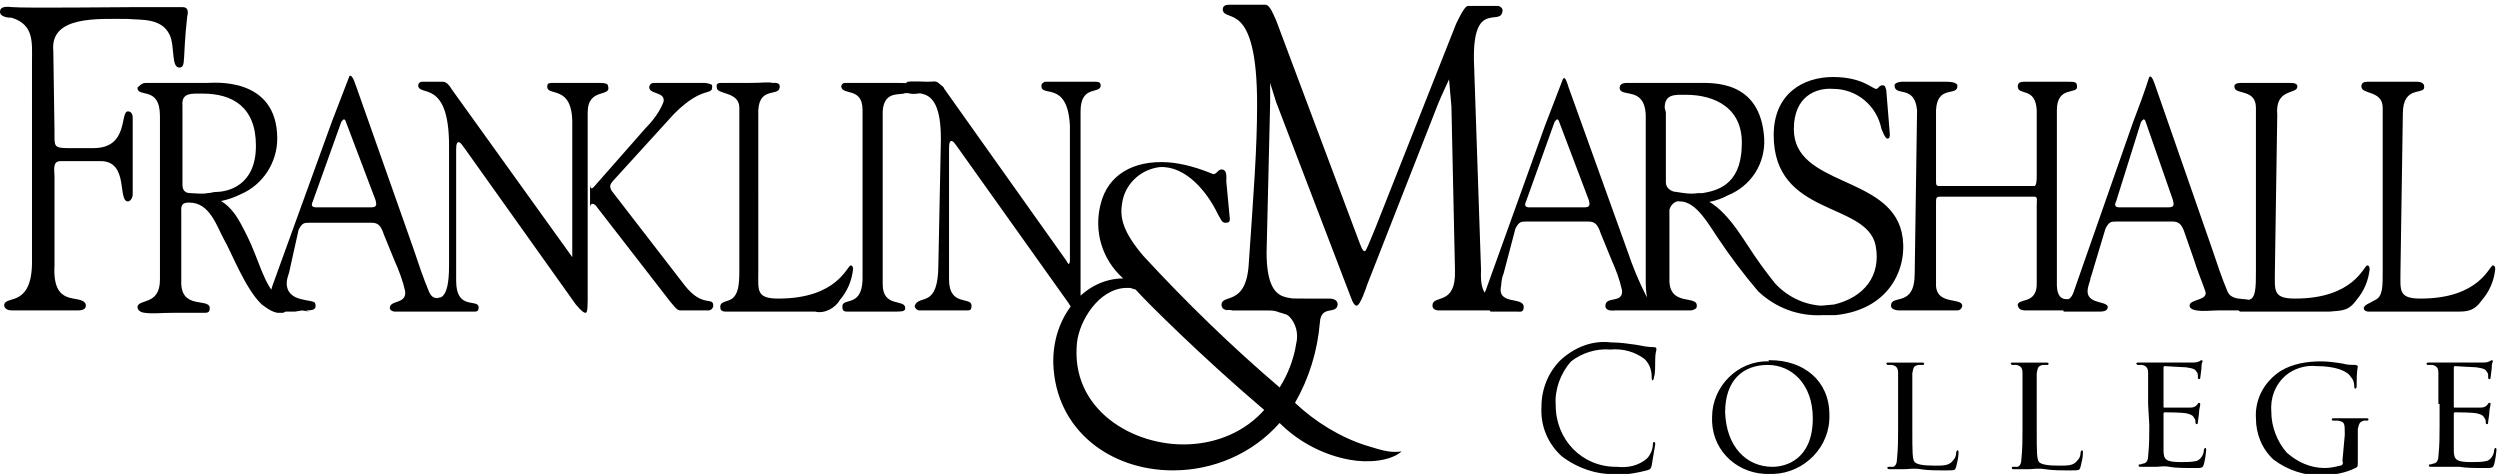 <?xml version="1.0" encoding="utf-8"?>
<!-- Generator: Adobe Illustrator 27.0.0, SVG Export Plug-In . SVG Version: 6.00 Build 0)  -->
<svg version="1.1" id="logo" xmlns="http://www.w3.org/2000/svg" xmlns:xlink="http://www.w3.org/1999/xlink" x="0px" y="0px"
	 viewBox="0 0 211 40" style="enable-background:new 0 0 211 40;" xml:space="preserve">
<path d="M72.8,9.3c0-2-1.7-1.2-1.8-2C71,7.2,71.1,7,71.3,7h2.5c0.7,0,1.3,0,2,0c4.8,0,2.1,1.1,1,0.9c-0.3-0.1-0.6,0-0.5,0
	c-0.6,0.1-1.7-0.1-1.8,1.5v14.6c0,2,1.9,1.2,1.9,2c0,0.2-0.1,0.3-0.7,0.3c-0.5,0-1.2,0-2.1,0c-1.4,0-1.8,0-2.1,0
	c-0.4,0-0.4-0.2-0.4-0.5c0.1-0.7,1.8,0.2,1.7-2.6V9.3z M79.4,12.3c0.2-6.2-2.7-3.6-2.9-5c0-0.2,0-0.3,0.1-0.3
	c-0.1,0-0.6-0.2,1.7-0.1c0.4,0,0.7-0.1,0.9,0.1c0.5,0.4,0.4,0.3,0.5,0.5L90,22c0.1,0.2,0.2,0.3,0.2,0.3s0.1-0.1,0.1-0.3V10.6
	c-0.2-3.9-2.5-2.3-2.4-3.4c0-0.2,0.3-0.3,0.3-0.3c0.2,0,1.4,0,2,0c0.9,0,1.8,0,2.3,0c0.1,0,0.4,0,0.4,0.3c0,0.8-1.7-0.1-1.7,2.2
	v15.8c0,0.8,0,1.2-0.2,1.2c-0.2,0-0.4-0.1-0.8-0.8l-9.4-13.2c-0.1-0.1-0.3-0.5-0.5-0.5c-0.1,0-0.2,0.1-0.2,0.6v11.1
	c0,2.3,1.9,1.4,1.9,2.2c0,0.3-0.1,0.4-0.3,0.4h-2.1c-0.8,0-1.6,0-2,0c-0.2,0-0.4-0.2-0.4-0.4c0.4-1,2,0.3,2-3.5L79.4,12.3z
	 M4.6,11.1c0,1.2-0.1,1.4,1.1,1.4h2.2c3,0,2.2-3.1,2.9-3.1c0.3,0,0.4,0.3,0.4,0.5v6.5c0,0.3-0.2,0.6-0.4,0.6c-0.9,0,0.1-3.4-2.3-3.4
	H5.1c-0.7,0-0.5,0.8-0.5,1.3v7.5c-0.2,3.6,2.1,2.4,2.6,3.2c0.1,0.2,0.1,0.6-0.6,0.6c-0.2,0-0.1,0-2.8,0c-0.6,0-2.8,0-2.8,0
	c-0.7,0-0.7-0.5-0.6-0.6c0.3-0.6,2.4,0.2,2.3-3.8V5.2c0-1.6,0.2-3.1-1.7-3.7C0.6,1.5,0,1.4,0,1c0-0.3,0.2-0.5,1-0.4
	c1.2,0.1,9,0,10.6,0h3.8c0.5,0,0.5,0.4,0.4,0.8c-0.4,3.6-0.1,4.2-0.6,4.3c-0.8,0.1-0.4-1.8-0.9-2.8c-0.7-1.4-2.4-1.2-3.5-1.3
	C8.3,1.6,4.2,1.3,4.5,4.3L4.6,11.1z M49.8,15.6c0,0.2,0.1,0.3,0.1,0.3c0.1,0,0.2-0.1,0.2-0.1l4.4-5c0.6-0.6,1.2-1.4,1.5-2.2
	c0.2-0.9-1.3-0.6-1.2-1.3C54.9,7,55.1,7,55.2,7h4.3c0.1,0,0.6,0.1,0.6,0.2c0.1,1-0.7-0.1-3.2,2.4l-5.1,5.6c-0.2,0.2-0.3,0.4-0.3,0.5
	c0,0.2,0.1,0.4,0.2,0.5l6.1,7.9c1.5,1.9,2.4,0.9,2.4,1.7c0,0.2-0.2,0.4-0.4,0.4h-1.3c-0.4,0-0.5,0-1.1,0c-0.3,0-0.6-0.5-0.8-0.7
	l-6.2-8c-0.1-0.2-0.3-0.3-0.4-0.3c-0.1,0-0.2,0.1-0.2,0.3V15.6z M64,22.9c0,1.6-0.2,2.3,1.7,2.3c5,0,5.8-2.8,6.1-2.8
	c0.2,0,0.2,0.3,0.2,0.3c-0.1,1-0.5,1.9-1.1,2.6c-0.4,0.7-1.3,1.2-2.1,1c-1.7,0-3.2,0-5,0h-2.6c-0.2,0-0.4-0.1-0.4-0.3
	c-0.1-0.6,0.6-0.5,1-0.8c0.5-0.4,0.6-1.1,0.6-2.4V9.1c0-1.4-1.9-1.1-1.9-1.7C60.4,7,60.7,7,60.9,7c0.5,0,1.2,0,2.3,0
	c1.2,0,1.7-0.1,2,0c0.1,0,0.7-0.1,0.6,0.4c-0.1,0.8-1.9-0.2-1.8,2.3L64,22.9z M17,16.5c2.3,0.1,3.1,1.9,3.9,3.5
	c0.9,1.8,1.4,4.1,2.5,5c0.8,0.6,1.7,1,2.7,1.3l-0.6-0.1l-0.6,0.1l-0.8,0l-0.2,0.1h-0.5c-0.5-0.1-0.9-0.4-1.3-0.7
	c-1.4-1.3-2.6-4.5-3.2-5.5c-0.6-1.1-1.2-3.1-2.9-3.1h-0.1c-0.7,0-0.6,0.5-0.6,0.8v5.8c-0.1,2.5,2.4,1.4,2.4,2.3
	c0,0.3-0.1,0.4-0.4,0.4h-2.6c-1.1,0-1.8,0.1-2.5,0c-0.1,0-0.6-0.1-0.6-0.5c0.1-0.7,1.9-0.1,1.9-2.3V9.8c0-2.6-1.9-1.5-1.9-2.4
	C11.8,7.2,12,7,12.3,7c0.3,0,0.6,0,0.9,0l0.7,0c2.3,0,0.5,0,3.6,0c0.4,0,5.9-0.6,5.9,4.7c0,2-1.2,3.9-3.1,4.7c-1,0.5-2,0.7-3.1,0.7
	L17,16.5z M15.4,8.9v6.6c0,0.3,0,0.8,0.7,0.8c0.3,0,1,0.1,1.4,0c0.3,0,0.5-0.1,0.7-0.1c1,0,3.4-0.5,3.4-3.9c0-3.3-2-4.4-4.5-4.4
	C16.2,7.9,15.3,7.8,15.4,8.9z M36.4,25.3c0.6-0.2,1.5,0.3,1.5-2.9V12.3c0-5.7-2.6-4.1-2.6-5.1c0-0.2,0.2-0.3,0.3-0.3h1.1
	c0.2,0,0.5,0,0.7,0c0.3,0,0.6,0.4,0.7,0.6l10.2,14.2c0.1,0.2,0.3,0.3,0.4,0.5c0,0-0.6,0.3-0.4-0.4l0-11.2c0.1-3.7-2.3-2.3-2.1-3.4
	C46.2,7,46.5,7,46.6,7h2.1c0.7,0,1.5,0,2,0c0,0,0.6,0,0.6,0.2c0.4,1.1-1.7,0.1-1.7,2.3v15.8c0,1.1-0.1,1.1-0.2,1.1s-0.3-0.1-0.8-0.7
	l-9.4-13.2c-0.1-0.1-0.3-0.5-0.5-0.5c-0.1,0-0.2,0.1-0.2,0.6v11.1c0,2.5,1.8,1.5,1.9,2.2c0,0.3-0.1,0.4-0.3,0.4c-0.4,0-1,0-2.1,0h-3
	c-0.7,0-1,0-1.7,0c-0.1,0-0.4-0.1-0.4-0.3c0-0.7,1.4-0.3,1.3-1.4c-0.2-0.9-0.5-1.7-0.9-2.6l-0.9-2.2c-0.2-0.6-0.4-1-1-1h-5.3
	c-0.4,0-0.6,0-0.9,0.6L24.4,23c-0.1,0.3-0.2,0.6-0.2,0.9c0,1.7,2.3,1.3,2.4,1.7c0.2,0.7-0.4,0.6-1.6,0.6c-0.4,0-0.8,0-1.2-0.1
	L23,25.9c-0.7-0.4-0.2-1,0-1.8L28,10.3c1.3-3.4,1.5-3.9,1.5-3.9c0.3-0.1,0.5,0.8,0.6,1L34.9,21c0.4,1.2,0.8,2.4,1.3,3.6
	c0.4,0.9,0.9,0.4,1.2,0.5L36.4,25.3z M26.4,17c-0.2,0.4,0,0.5,0.3,0.5h4.6c0.5,0,0.5-0.2,0.4-0.6l-2.5-6.6c-0.1-0.3-0.2-0.3-0.4,0
	L26.4,17z M125,22.8c-0.2,3.7,2.3,1.7,2.3,3c0,0.4-0.4,0.4-0.7,0.4h-5.2c-0.2,0-0.5-0.1-0.5-0.4c0-1,2,0.1,1.9-3L122.5,9l-0.2-2.3
	c0,0-0.7,1.5-0.9,2l-6,15.3c-0.1,0.3-0.6,1.8-0.9,1.8s-0.5-0.8-0.6-1l-6.2-16.2c-0.1-0.3-0.5-1.6-0.5-1.6l0,1.7l-0.3,12.6
	c0,5.5,2.9,2.9,2.7,4.6c0,0.4-0.4,0.3-0.8,0.3h-5c0.6,0-0.3-0.1-0.3,0c0-0.1-0.3,0-0.4-0.4c-0.1-1.1,2.1,0.2,2.3-3.6
	c0.4-5.9,0.7-9.6,0.7-13.4c0-9-2.8-6.8-2.9-8c0-0.4,0.4-0.4,0.6-0.4c0.6,0,1,0,1.6,0c0.5,0,0.8,0,1.4,0c0.4,0,0.7,0.9,0.9,1.3
	l6.9,18.4c0.3,0.8,0.4,1.1,0.6,1.1c0.1,0,0.4-0.8,0.9-2L122.9,2c0.2-0.4,0.7-1.5,1-1.5c1,0,0.9,0,1.1,0c0.7,0,0.9,0,1.4,0
	c0.2,0,0.5,0.2,0.4,0.5c-0.2,1.2-2.5-1-2.4,4.1L125,22.8z M161.8,9.3c-0.2-2.2-1.9-1.1-1.9-2.1c0-0.2,0.4-0.3,0.6-0.3
	c0.9,0,1.3,0,2.1,0c0.8,0,1.1,0,1.7,0c0.7,0,0.9,0.2,0.9,0.3c0.1,1-1.7-0.1-1.8,2.1v5.9c0,0.4,0,0.5,0.3,0.5h8
	c0.2,0,0.2-0.7,0.2-0.8V9.3c-0.1-2-1.6-1.2-1.6-2c0-0.3,0.2-0.4,0.5-0.4c0.7,0,1.6,0,2,0c0.8,0,1.3,0,1.7,0c0.6,0,0.8,0,0.8,0.4
	c0.1,0.7-1.7-0.1-1.7,2v14.4c-0.1,2.3,1.3,1.2,1.3,1.7c0,0.1,0.6,0.8,0.4,0.8c-0.6,0-1.2,0-2,0H171c-0.2,0-0.6,0-0.7-0.4
	c-0.1-0.7,1.7,0,1.6-2v-6.5c0-0.4,0.1-0.7-0.2-0.7h-8c-0.3,0-0.3,0.2-0.3,0.5v6.8c-0.1,2,2.4,1.1,2.2,2c-0.1,0.2-0.2,0.3-0.4,0.3
	h-2.9c-0.7,0-1.4,0-2,0c0,0-0.7,0-0.7-0.4c0-1,2,0.2,2-2.7L161.8,9.3z M192,22.9c0,1.6-0.2,2.3,1.7,2.3c5,0,5.8-2.8,6.1-2.8
	c0.2,0,0.2,0.3,0.2,0.3c-0.1,1-0.5,1.9-1.1,2.6c-0.7,1-1.3,0.9-2.3,1c-1.7,0-3.1,0-4.7,0c-0.9,0-1.9,0-2.8,0c-0.2,0-0.4-0.5-0.4-0.7
	c0.1-0.3,0.3-0.1,1.1-0.3c0.6-0.1,0.6-1.1,0.6-2.4V9.1c0-1.6-1.7-1.1-1.8-1.7c-0.1-0.3,0.2-0.4,0.5-0.4c0.5,0,1.1,0,2.2,0
	c1.3,0,1.1,0,1.9,0c0.3,0,0.7,0,0.7,0.3c0,0.7-1.9,0.1-1.7,2.4L192,22.9z M180,10.4c1.3-3.4,1.3-3.7,1.4-3.9c0.2-0.2,0.4,0.4,0.6,1
	l4.7,13.5c0.4,1.2,0.8,2.4,1.3,3.6c0.5,1.1,2.2,0.2,2.1,1.2c0,0.3-0.2,0.4-0.3,0.4h-2.6c-0.6,0-1.2,0.1-1.8,0
	c-0.1,0-0.6-0.1-0.6-0.4c0-0.6,1.7-0.4,1.3-1.3c-0.2-0.6-0.7-1.8-0.9-2.5l-0.8-2.3c-0.2-0.6-0.4-1-1-1h-4.8c-0.4,0-0.6,0-0.9,0.6
	l-1.2,4c-0.1,0.2,0,0.1-0.2,0.7c-0.6,1.8,1.5,1.3,1.6,1.9c0,0.4-0.5,0.4-0.8,0.4h-1.5c-0.5,0-1,0-1.4,0c-0.1,0-0.1-0.6-0.1-0.7
	c0-0.6,0.6,0.2,1-1.2L180,10.4z M178.6,17c-0.2,0.4,0,0.5,0.3,0.5h4.1c0.5,0,0.5-0.2,0.4-0.6l-2.3-6.6c-0.1-0.3-0.2-0.3-0.4,0
	L178.6,17z M202.6,22.9c0,1.6-0.2,2.3,1.7,2.3c5,0,5.8-2.8,6.1-2.8c0.2,0,0.2,0.3,0.2,0.3c-0.1,1-0.5,1.9-1.1,2.6
	c-0.7,1-1.3,1-2.2,1h-4.4c-0.9,0-2.1,0-3,0c-0.2,0-0.4-0.1-0.4-0.3c0.1-0.3,0.3-0.3,1-0.7c0.6-0.3,0.6-1.1,0.6-2.4V9.1
	c0-1.5-1.8-1.1-1.8-1.8c0-0.3,0.2-0.4,0.5-0.4h4.2c0.3,0,0.6,0.1,0.6,0.4c0.1,0.8-1.8-0.2-1.8,2.3L202.6,22.9z M140.6,8.8v6.6
	c0,0.5,0.5,0.8,0.9,0.8c0,0,0,0,0,0c0.6,0.1,1.2,0.2,1.8,0.1c0.3,0,0.2,0,0.4,0c1.1-0.2,3.2-0.6,3.3-3.9c0.2-3.3-2.3-4.4-4.7-4.4
	c-0.9,0-1.8-0.1-1.8,1.1l0.1,0.4L140.6,8.8z M128.8,17c-0.2,0.4,0,0.5,0.3,0.5h4.6c0.5,0,0.5-0.2,0.4-0.6l-2.5-6.6
	c-0.1-0.3-0.2-0.3-0.4,0L128.8,17z M142.6,16.5c2.3,0.1,3.9,2.7,4.9,4.2c0.7,1.1,1.5,2.2,2.3,3.2c1,1.1,2.4,1.8,3.9,1.9
	c0.1,0,1-0.1,1.1-0.1c2.5-0.6,4-2.4,3.5-5c-0.8-3.7-8.6-2.4-8.6-9.3c0-3.5,2.5-4.9,5-4.9c2.6,0,3.4,1.1,3.7,1
	c0.2-0.1,0.2-0.3,0.5-0.3c0.1,0,0.2,0,0.3,0.4l0.3,3.7c0,0.2,0,0.4-0.2,0.4c-0.2,0-0.4-0.6-0.5-0.8c-0.4-2-2.1-3.4-4.1-3.4
	c-1.4-0.1-3.3,0.6-3.3,3.4c0,4.8,8,3.9,9.1,8.7c0.6,2.6-0.7,6.5-5.6,7l-1.1,0c-2,0.1-3.9-0.6-5.4-2c-1.2-1.4-2.4-3-3.4-4.5
	c-0.7-1-1.8-3.1-3.2-3.1c-0.4-0.1-0.8,0.3-0.9,0.7v5.8c-0.1,2.5,2.5,1.3,2.3,2.4c0,0.2-0.4,0.3-0.5,0.3H138c-0.6,0-1.2,0-1.7,0
	c-0.1,0-0.7,0.1-0.8-0.3c-0.1-1,1.5-0.2,1.4-1.4c-0.2-0.9-0.5-1.7-0.9-2.6l-0.9-2.2c-0.2-0.6-0.4-1-1-1h-5.3c-0.4,0-0.6,0-0.9,0.6
	l-1,3.8c-0.1,0.2-0.2,0.7-0.2,1c-0.4,1.7,1.9,0.9,1.9,1.8c0,0.5-0.3,0.4-0.6,0.4c-1.2,0-1.5,0-2.2,0l-0.8-1.1
	c0.2-0.4,0.2-0.2,0.4-0.7l5-13.9c1.3-3.4,1.5-3.9,1.5-3.9c0.2-0.4,0.4,0.4,0.5,0.7l5,13.9c0.4,1.2,0.9,2.4,1.5,3.6
	c0.3,0.6,0.6,0.9,1,1l-1,0c0.4-0.3,0-0.5,0-2.1V9.7c-0.1-2.5-2.2-1.4-2.2-2.3c0-0.4,0.5-0.4,0.6-0.4c0.7,0,0.8,0,1.3,0h4.6
	c1.3,0,5.4-0.3,5.7,4.7c0.1,2.1-1.1,4-3.1,4.8c-0.9,0.5-2,0.7-3.1,0.6 M103.8,18.5c0,0.2-0.1,0.3-0.3,0.3c0,0-0.1,0-0.1,0
	c-0.3,0-0.4-0.4-0.6-0.7c-0.9-1.9-2.7-4.1-4.9-4c-1.7,0.2-3,1.5-3.2,3.1c-0.2,1.2,0.1,2.4,1.8,4.4c3.6,3.9,7.4,7.6,11.5,11.1
	c0.7-1.1,1.2-2.4,1.4-3.7c0.2-0.8,0-1.7-0.6-2.3c-0.1-0.1-0.3-0.2-0.4-0.2c-0.2-0.1-0.4-0.1-0.6-0.2c-0.3-0.1-0.6-0.1-0.9-0.1
	c0,0-0.7-0.2-0.4-0.1c-0.2-0.1-0.4-0.4-0.4-0.6c0-0.2,0.2-0.4,0.4-0.4c0,0,0.1,0,0.1,0c1.5,0.1,3.1,0.1,3.6,0.1c1.2,0,0.5,0,2,0
	c0.3,0,0.7,0.1,0.7,0.5c-0.1,0.9-1.4,0-1.5,1.5c-0.2,2.4-0.9,4.7-2.1,6.8c1.7,1.6,3.8,2.9,6,3.6c0.3,0.1,0.7,0.2,1,0.3
	c0.7,0.2,1.3,0.3,2,0.2c-0.9,0.8-2.8,1-4.4,0.7c-2.2-0.4-4.3-1.5-5.9-3.1c-2.3,2.6-5.6,4-9,4c-5.3,0-9.9-3.4-10.1-9
	c-0.1-4.1,2.7-7.2,5.9-7.2c-1.8-1.6-2.5-4-1.9-6.3c0.6-2.4,2.7-3.7,5.7-3.5c1.3,0.1,2.6,0.5,3.8,1c0.3,0,0.4-0.4,0.7-0.4
	c0.5,0,0.4,0.7,0.4,1L103.8,18.5z M106.7,34.6c-5.3-4.5-10-9.2-10.8-10.1c-0.1-0.1-0.1-0.1-0.2-0.1l-0.3-0.1c-0.1,0-0.2,0-0.4,0
	c-2.3,0.1-3.9,2.8-4.1,4.6c-0.6,5.7,4.8,8.8,9.4,8.6C102.8,37.4,105.1,36.4,106.7,34.6z M131.8,38.5c-1.2-1.1-1.8-2.6-1.7-4.2
	c0-1.5,0.6-2.9,1.6-3.9c1.2-1.1,2.7-1.7,4.3-1.5c0.7,0,1.4,0.1,2.1,0.2c0.5,0.1,1,0.2,1.5,0.2c0.2,0,0.2,0.1,0.2,0.2
	c0,0.1-0.1,0.3-0.1,0.8c0,0.5,0,1.3-0.1,1.5c0,0.2-0.1,0.3-0.1,0.3c-0.1,0-0.1-0.1-0.1-0.3c0-0.6-0.2-1.1-0.6-1.5
	c-0.8-0.6-1.8-0.9-2.9-0.8c-1.2-0.1-2.4,0.3-3.3,1c-0.9,1-1.4,2.4-1.3,3.7c0,2.9,2.2,5.2,5.1,5.2c0,0,0.1,0,0.1,0
	c0.9,0.1,1.8-0.1,2.5-0.7c0.3-0.3,0.5-0.8,0.5-1.2c0-0.2,0.1-0.2,0.1-0.2c0.1,0,0.1,0.1,0.1,0.2c-0.1,0.6-0.2,1.2-0.3,1.8
	c-0.1,0.3-0.1,0.3-0.4,0.4c-0.8,0.2-1.7,0.4-2.6,0.3C134.8,40.1,133.1,39.5,131.8,38.5z M149.4,30.4c2.8,0,5,1.7,5,4.6
	c0.1,2.7-2.1,4.9-4.7,5c-0.1,0-0.2,0-0.3,0c-2.6,0.1-4.8-1.8-4.9-4.4c0-0.1,0-0.3,0-0.4c0-2.6,2.2-4.8,4.8-4.7
	C149.2,30.4,149.3,30.4,149.4,30.4z M149.6,39.4c1.1,0,3.4-0.6,3.4-4.1c0-2.9-1.8-4.5-3.8-4.5c-2.1,0-3.6,1.3-3.6,4
	C145.7,37.7,147.4,39.4,149.6,39.4z M161.4,36.3c0,1.8,0,2.5,0.2,2.7c0.2,0.2,0.7,0.3,1.7,0.3c0.7,0,1.2,0,1.5-0.4
	c0.2-0.2,0.3-0.4,0.3-0.7c0-0.1,0.1-0.2,0.1-0.2c0.1,0,0.1,0.1,0.1,0.2c0,0.4-0.1,0.8-0.2,1.2c-0.1,0.3-0.1,0.3-0.8,0.3
	c-0.9,0-1.6,0-2.2-0.1s-1,0-1.4,0c-0.2,0-0.4,0-0.5,0c-0.2,0-0.5,0-0.7,0c-0.1,0-0.2,0-0.2-0.1c0-0.1,0-0.1,0.1-0.1c0,0,0,0,0,0
	c0.1,0,0.3,0,0.4,0c0.2-0.1,0.3-0.3,0.3-0.6c0.1-0.9,0.1-1.8,0.1-2.6v-2.1c0-1.9,0-2.2,0-2.6c0-0.4-0.1-0.6-0.5-0.7
	c-0.1,0-0.3,0-0.4,0c0,0-0.1-0.1-0.1-0.1c0-0.1,0.1-0.1,0.2-0.1c0.6,0,1.3,0,1.4,0c0.1,0,1,0,1.4,0c0.1,0,0.2,0,0.2,0.1
	c0,0.1-0.1,0.1-0.1,0.1c-0.1,0-0.3,0-0.4,0c-0.4,0.1-0.4,0.2-0.5,0.7V36.3z M171.9,36.3c0,1.8,0,2.5,0.2,2.7
	c0.2,0.2,0.7,0.3,1.7,0.3c0.7,0,1.2,0,1.5-0.4c0.2-0.2,0.3-0.4,0.3-0.7c0-0.1,0.1-0.2,0.1-0.2c0.1,0,0.1,0.1,0.1,0.2
	c0,0.4-0.1,0.8-0.2,1.2c-0.1,0.3-0.1,0.3-0.8,0.3c-0.9,0-1.6,0-2.2-0.1s-1,0-1.4,0c-0.2,0-0.4,0-0.5,0c-0.2,0-0.5,0-0.7,0
	c-0.1,0-0.2,0-0.2-0.1c0-0.1,0-0.1,0.1-0.1c0,0,0,0,0,0c0.1,0,0.3,0,0.4,0c0.2-0.1,0.3-0.3,0.3-0.6c0.1-0.9,0.1-1.8,0.1-2.6v-2.1
	c0-1.9,0-2.2,0-2.6c0-0.4-0.1-0.6-0.5-0.7c-0.1,0-0.3,0-0.4,0c0,0-0.1-0.1-0.1-0.1c0-0.1,0.1-0.1,0.2-0.1c0.6,0,1.3,0,1.4,0
	c0.1,0,1,0,1.4,0c0.1,0,0.2,0,0.2,0.1c0,0.1-0.1,0.1-0.1,0.1c-0.1,0-0.3,0-0.4,0c-0.4,0.1-0.4,0.2-0.5,0.7c0,0.4,0,0.7,0,2.6
	L171.9,36.3L171.9,36.3z M181.3,34.1c0-1.9,0-2.2,0-2.6c0-0.4-0.1-0.6-0.5-0.7c-0.1,0-0.3,0-0.4,0c0,0-0.1-0.1-0.1-0.1
	c0-0.1,0.1-0.1,0.2-0.1c0.6,0,1.4,0,1.5,0c0.1,0,2.7,0,3,0c0.2,0,0.4,0,0.6-0.1c0.1,0,0.1-0.1,0.2-0.1c0.1,0,0.1,0.1,0.1,0.1
	c-0.1,0.2-0.1,0.4-0.1,0.6c0,0.1-0.1,0.7-0.1,0.8c0,0.1-0.1,0.1-0.1,0.1c-0.1,0-0.1-0.1-0.1-0.2c0-0.2,0-0.3-0.1-0.4
	c-0.1-0.2-0.2-0.3-0.9-0.4c-0.2,0-1.7-0.1-1.8-0.1c-0.1,0-0.1,0.1-0.1,0.1v3.3c0,0.1,0,0.1,0.1,0.1c0.2,0,1.8,0,2.1,0
	c0.2,0,0.4,0,0.6-0.2c0.1-0.1,0.1-0.2,0.2-0.2c0,0,0.1,0,0.1,0.1c0,0.2-0.1,0.4-0.1,0.7c0,0.2-0.1,0.7-0.1,0.8s0,0.2-0.1,0.2
	c-0.1,0-0.1-0.1-0.1-0.1c0-0.1,0-0.3-0.1-0.4c-0.1-0.2-0.2-0.3-0.6-0.4c-0.4-0.1-1.7-0.1-1.9-0.1c-0.1,0-0.1,0.1-0.1,0.1v3.1
	c0,0.8,0.2,1,1.5,1c0.4,0,0.9,0,1.3-0.1c0.3-0.1,0.6-0.5,0.6-0.9c0-0.1,0.1-0.2,0.1-0.2c0.1,0,0.1,0.1,0.1,0.2s-0.1,0.9-0.2,1.2
	c-0.1,0.3-0.2,0.3-0.7,0.3c-0.9,0-1.7,0-2.2-0.1s-0.9,0-1.1,0h-0.6c-0.2,0-0.5,0-0.7,0c-0.1,0-0.2,0-0.2-0.1c0-0.1,0-0.1,0.1-0.1
	c0,0,0,0,0,0c0.1,0,0.3-0.1,0.4-0.1c0.2-0.1,0.3-0.3,0.3-0.6c0.1-0.9,0.1-1.8,0.1-2.6L181.3,34.1L181.3,34.1z M197.9,36.7
	c0-1,0-1.1-0.6-1.2c-0.1,0-0.3,0-0.4,0c-0.1,0-0.1-0.1-0.1-0.1c0-0.1,0.1-0.1,0.2-0.1c0.6,0,1.4,0,1.5,0c0.1,0,0.9,0,1.2,0
	c0.1,0,0.2,0,0.2,0.1c0,0.1-0.1,0.1-0.1,0.1c-0.1,0-0.2,0-0.3,0c-0.3,0.1-0.4,0.2-0.5,0.7v2.6c0,0.6,0,0.6-0.2,0.7
	c-0.8,0.4-1.8,0.6-2.7,0.6c-1.5,0.1-3-0.4-4.2-1.3c-1-0.9-1.5-2.2-1.5-3.5c-0.1-1.6,0.7-3.1,2.1-4c1-0.6,2.2-0.8,3.4-0.8
	c0.6,0,1.3,0.1,1.9,0.2c0.3,0.1,0.7,0.1,1,0.1c0.1,0,0.2,0.1,0.2,0.1c-0.1,0.6-0.1,1.1-0.1,1.7c0,0.2-0.1,0.2-0.1,0.2
	c-0.1,0-0.1-0.1-0.1-0.2c0-0.3-0.1-0.6-0.3-0.8c-0.3-0.5-1.3-0.9-2.9-0.9c-0.9-0.1-1.9,0.2-2.6,0.8c-0.9,0.8-1.3,1.9-1.2,3.1
	c0,1.2,0.5,2.5,1.3,3.4c0.9,0.8,2,1.3,3.2,1.3c0.5,0,0.9-0.1,1.3-0.2c0.2,0,0.3-0.2,0.2-0.4L197.9,36.7L197.9,36.7z M205.8,34.1
	c0-1.9,0-2.2,0-2.6c0-0.4-0.1-0.6-0.5-0.7c-0.1,0-0.3,0-0.4,0c-0.1,0-0.1-0.1-0.1-0.1c0-0.1,0.1-0.1,0.2-0.1c0.6,0,1.4,0,1.5,0
	c0.1,0,2.7,0,3,0c0.2,0,0.4,0,0.6-0.1c0.1,0,0.1-0.1,0.2-0.1s0.1,0.1,0.1,0.1c-0.1,0.2-0.1,0.4-0.1,0.6c0,0.1-0.1,0.7-0.1,0.8
	c0,0.1-0.1,0.1-0.1,0.1c-0.1,0-0.1-0.1-0.1-0.2c0-0.2,0-0.3-0.1-0.4c-0.1-0.2-0.2-0.3-0.9-0.4c-0.2,0-1.7-0.1-1.8-0.1
	c-0.1,0-0.1,0.1-0.1,0.1v3.3c0,0.1,0,0.1,0.1,0.1c0.2,0,1.8,0,2.1,0c0.2,0,0.4,0,0.6-0.2c0.1-0.1,0.1-0.2,0.2-0.2
	c0.1,0,0.1,0,0.1,0.1c0,0.2-0.1,0.4-0.1,0.7c0,0.2-0.1,0.7-0.1,0.8s0,0.2-0.1,0.2c-0.1,0-0.1-0.1-0.1-0.1c0-0.1,0-0.3-0.1-0.4
	c-0.1-0.2-0.2-0.3-0.6-0.4c-0.4-0.1-1.7-0.1-1.9-0.1c-0.1,0-0.1,0.1-0.1,0.1v3.1c0,0.8,0.2,1,1.5,1c0.4,0,0.9,0,1.3-0.1
	c0.3-0.1,0.6-0.5,0.6-0.9c0-0.1,0.1-0.2,0.1-0.2c0.1,0,0.1,0.1,0.1,0.2s-0.1,0.9-0.2,1.2c-0.1,0.3-0.2,0.3-0.7,0.3
	c-0.9,0-1.7,0-2.2-0.1c-0.5,0-0.9,0-1.1,0h-0.6c-0.2,0-0.5,0-0.7,0c-0.1,0-0.2,0-0.2-0.1c0-0.1,0-0.1,0.1-0.1c0,0,0,0,0,0
	c0.1,0,0.3-0.1,0.4-0.1c0.2-0.1,0.3-0.3,0.3-0.6c0.1-0.9,0.1-1.8,0.1-2.6V34.1z"/>
</svg>
